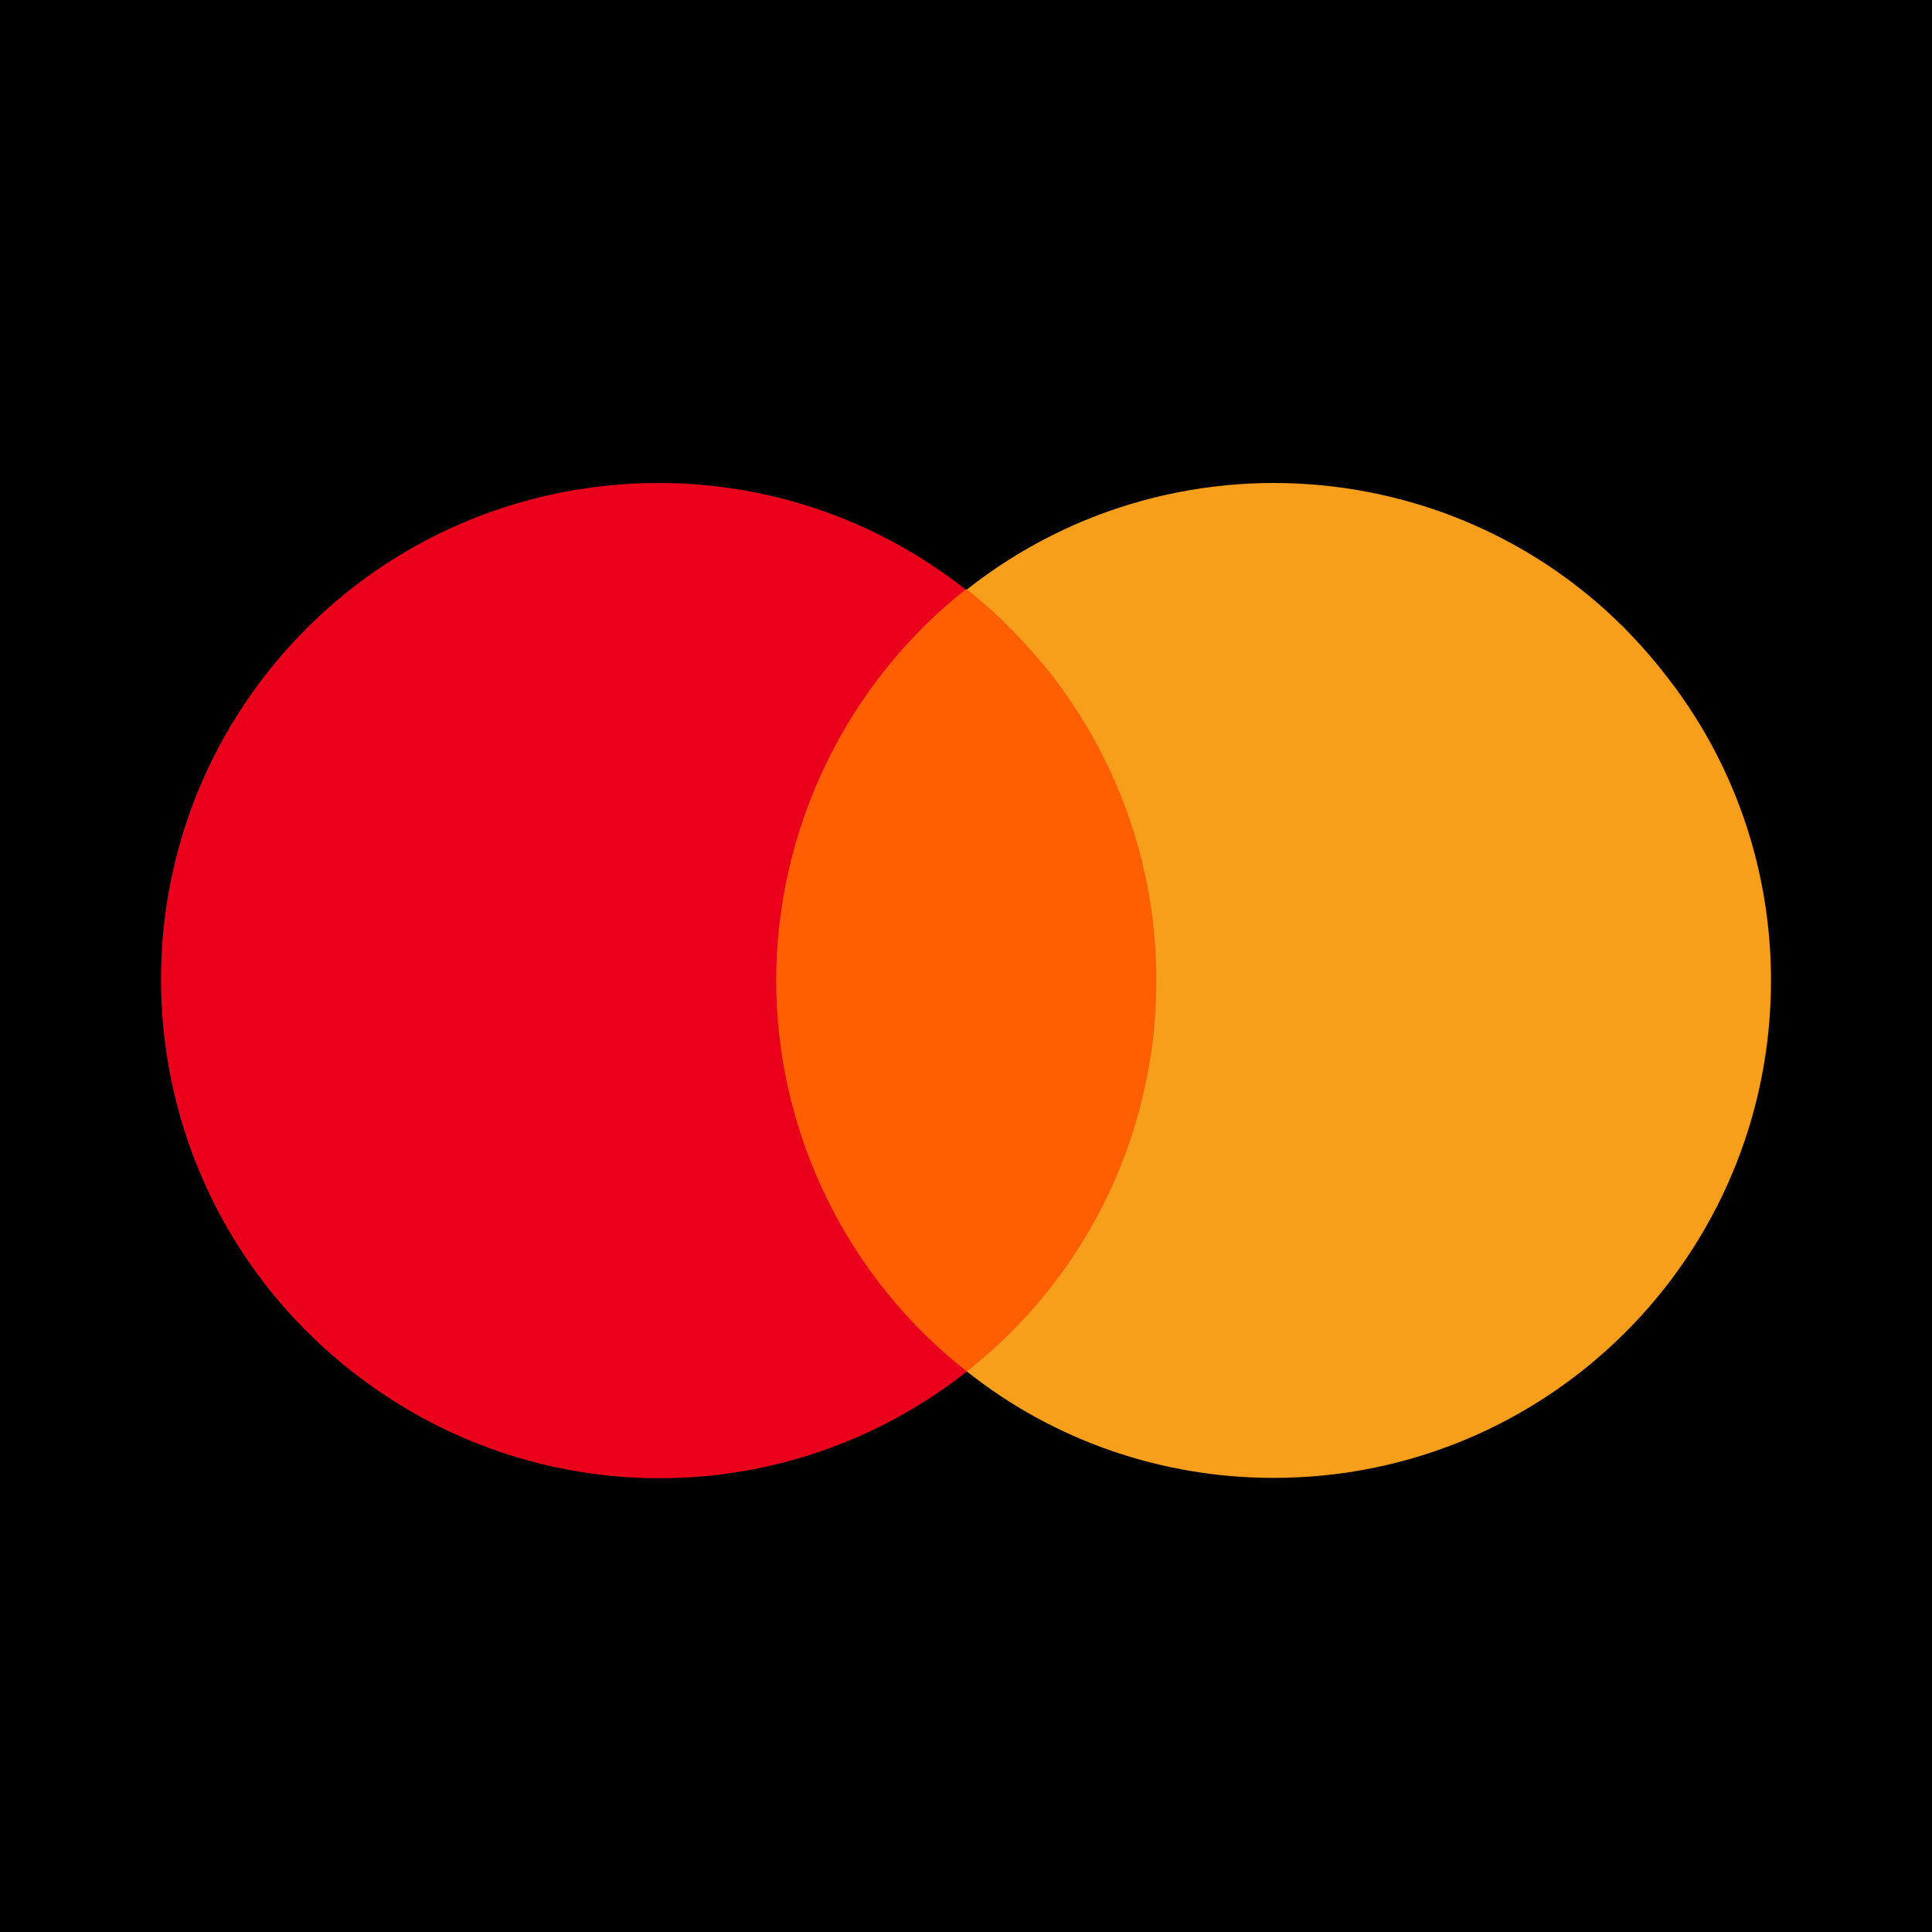 <svg width="24" height="24" viewBox="0 0 24 24" fill="none" xmlns="http://www.w3.org/2000/svg">
<path d="M0 0H24V24H0V0Z" fill="black"/>
<path d="M14.706 7.323H9.299V17.037H14.706V7.323Z" fill="#FF5F00"/>
<path d="M9.642 12.18C9.642 10.292 10.518 8.49 11.994 7.323C9.316 5.212 5.42 5.675 3.309 8.37C1.215 11.047 1.679 14.926 4.373 17.037C6.622 18.805 9.763 18.805 12.011 17.037C10.518 15.87 9.642 14.068 9.642 12.18Z" fill="#EB001B"/>
<path d="M22 12.18C22 15.596 19.237 18.359 15.821 18.359C14.431 18.359 13.092 17.896 12.011 17.037C14.688 14.926 15.152 11.047 13.041 8.353C12.732 7.975 12.389 7.615 12.011 7.323C14.688 5.212 18.584 5.675 20.678 8.37C21.537 9.451 22 10.79 22 12.18Z" fill="#F79E1B"/>
</svg>
